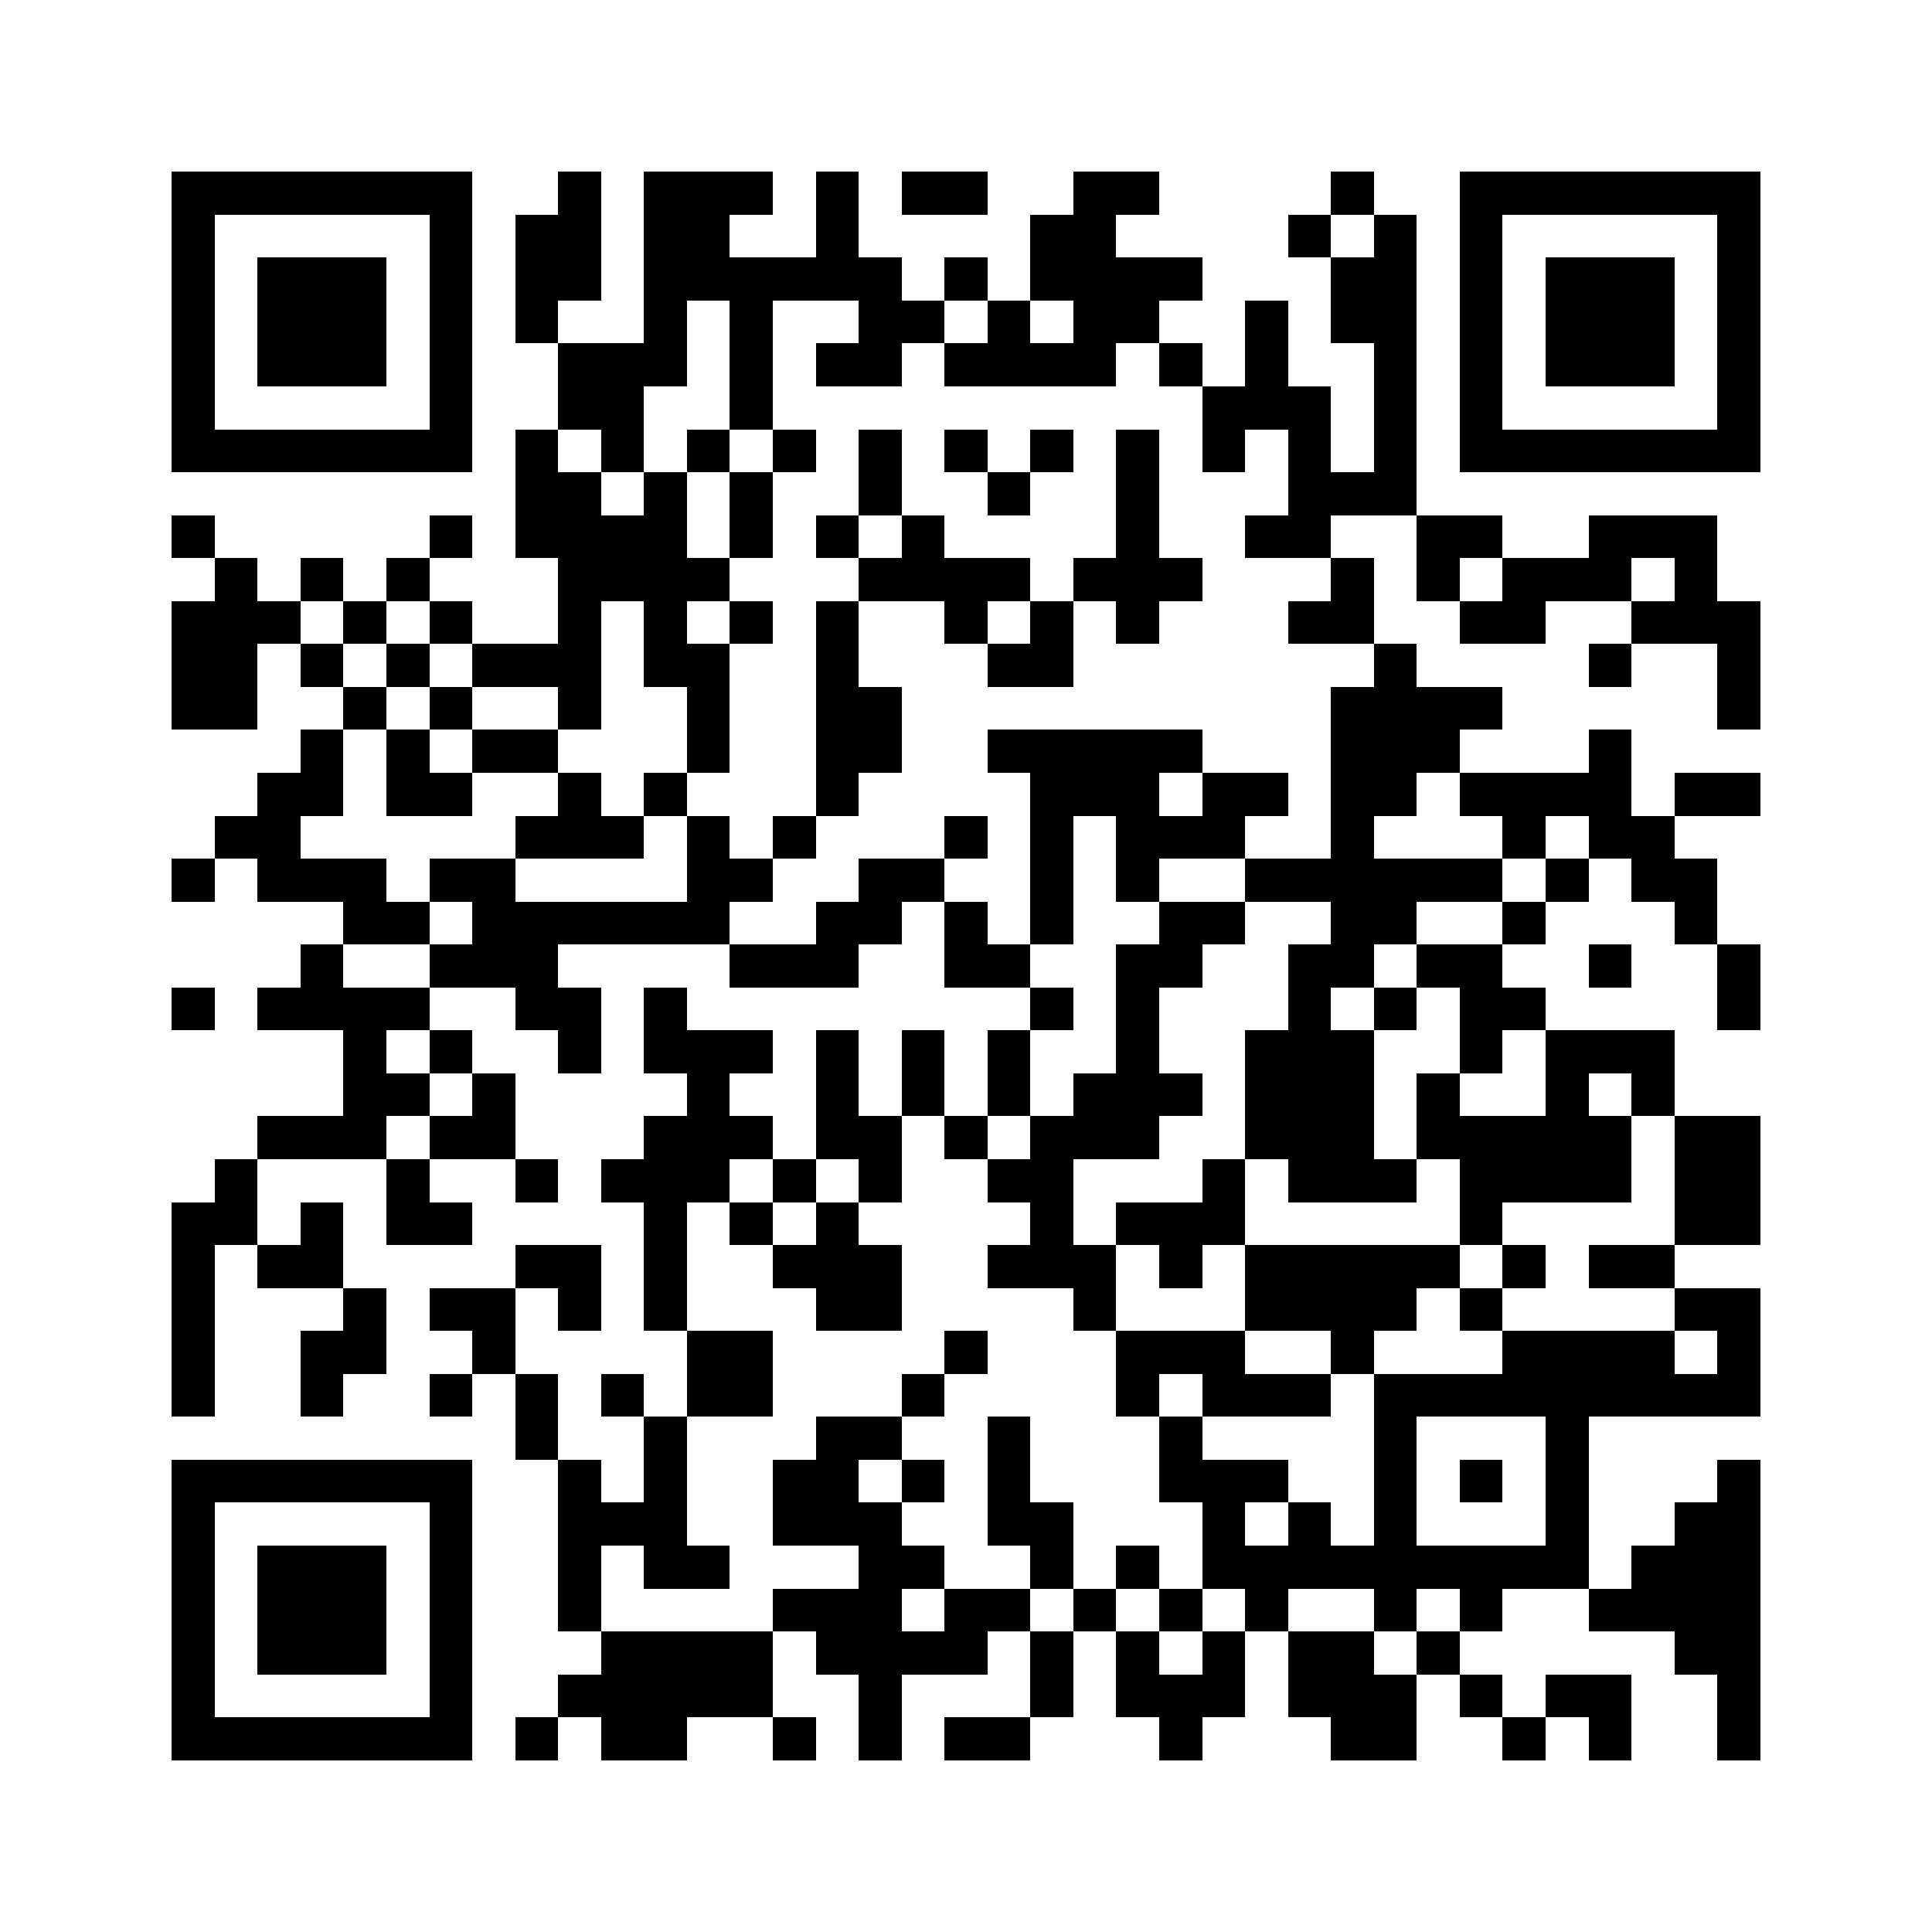 <?xml version="1.0" encoding="utf-8"?><!DOCTYPE svg PUBLIC "-//W3C//DTD SVG 1.1//EN" "http://www.w3.org/Graphics/SVG/1.1/DTD/svg11.dtd"><svg xmlns="http://www.w3.org/2000/svg" viewBox="0 0 45 45" shape-rendering="crispEdges"><path fill="#ffffff" d="M0 0h45v45H0z"/><path stroke="#000000" d="M4 4.5h7m2 0h1m1 0h3m1 0h1m1 0h2m2 0h2m4 0h1m2 0h7M4 5.5h1m5 0h1m1 0h2m1 0h2m2 0h1m4 0h2m4 0h1m1 0h1m1 0h1m5 0h1M4 6.5h1m1 0h3m1 0h1m1 0h2m1 0h6m1 0h1m1 0h4m3 0h2m1 0h1m1 0h3m1 0h1M4 7.5h1m1 0h3m1 0h1m1 0h1m2 0h1m1 0h1m2 0h2m1 0h1m1 0h2m2 0h1m1 0h2m1 0h1m1 0h3m1 0h1M4 8.5h1m1 0h3m1 0h1m2 0h3m1 0h1m1 0h2m1 0h4m1 0h1m1 0h1m2 0h1m1 0h1m1 0h3m1 0h1M4 9.5h1m5 0h1m2 0h2m2 0h1m10 0h3m1 0h1m1 0h1m5 0h1M4 10.5h7m1 0h1m1 0h1m1 0h1m1 0h1m1 0h1m1 0h1m1 0h1m1 0h1m1 0h1m1 0h1m1 0h1m1 0h7M12 11.5h2m1 0h1m1 0h1m2 0h1m2 0h1m2 0h1m3 0h3M4 12.5h1m5 0h1m1 0h4m1 0h1m1 0h1m1 0h1m4 0h1m2 0h2m2 0h2m2 0h3M5 13.5h1m1 0h1m1 0h1m3 0h4m3 0h4m1 0h3m3 0h1m1 0h1m1 0h3m1 0h1M4 14.5h3m1 0h1m1 0h1m2 0h1m1 0h1m1 0h1m1 0h1m2 0h1m1 0h1m1 0h1m3 0h2m2 0h2m2 0h3M4 15.5h2m1 0h1m1 0h1m1 0h3m1 0h2m2 0h1m3 0h2m7 0h1m4 0h1m2 0h1M4 16.5h2m2 0h1m1 0h1m2 0h1m2 0h1m2 0h2m10 0h4m5 0h1M7 17.5h1m1 0h1m1 0h2m3 0h1m2 0h2m2 0h5m3 0h3m3 0h1M6 18.5h2m1 0h2m2 0h1m1 0h1m3 0h1m4 0h3m1 0h2m1 0h2m1 0h4m1 0h2M5 19.5h2m5 0h3m1 0h1m1 0h1m3 0h1m1 0h1m1 0h3m2 0h1m3 0h1m1 0h2M4 20.5h1m1 0h3m1 0h2m4 0h2m2 0h2m2 0h1m1 0h1m2 0h6m1 0h1m1 0h2M8 21.5h2m1 0h6m2 0h2m1 0h1m1 0h1m2 0h2m2 0h2m2 0h1m3 0h1M7 22.5h1m2 0h3m4 0h3m2 0h2m2 0h2m2 0h2m1 0h2m2 0h1m2 0h1M4 23.5h1m1 0h4m2 0h2m1 0h1m8 0h1m1 0h1m3 0h1m1 0h1m1 0h2m4 0h1M8 24.5h1m1 0h1m2 0h1m1 0h3m1 0h1m1 0h1m1 0h1m2 0h1m2 0h3m2 0h1m1 0h3M8 25.5h2m1 0h1m4 0h1m2 0h1m1 0h1m1 0h1m1 0h3m1 0h3m1 0h1m2 0h1m1 0h1M6 26.5h3m1 0h2m3 0h3m1 0h2m1 0h1m1 0h3m2 0h3m1 0h5m1 0h2M5 27.5h1m3 0h1m2 0h1m1 0h3m1 0h1m1 0h1m2 0h2m3 0h1m1 0h3m1 0h4m1 0h2M4 28.5h2m1 0h1m1 0h2m4 0h1m1 0h1m1 0h1m4 0h1m1 0h3m5 0h1m4 0h2M4 29.5h1m1 0h2m4 0h2m1 0h1m2 0h3m2 0h3m1 0h1m1 0h5m1 0h1m1 0h2M4 30.5h1m3 0h1m1 0h2m1 0h1m1 0h1m3 0h2m4 0h1m3 0h4m1 0h1m4 0h2M4 31.5h1m2 0h2m2 0h1m4 0h2m4 0h1m3 0h3m2 0h1m3 0h4m1 0h1M4 32.5h1m2 0h1m2 0h1m1 0h1m1 0h1m1 0h2m3 0h1m4 0h1m1 0h3m1 0h9M12 33.5h1m2 0h1m3 0h2m2 0h1m3 0h1m4 0h1m3 0h1M4 34.5h7m2 0h1m1 0h1m2 0h2m1 0h1m1 0h1m3 0h3m2 0h1m1 0h1m1 0h1m3 0h1M4 35.5h1m5 0h1m2 0h3m2 0h3m2 0h2m3 0h1m1 0h1m1 0h1m3 0h1m2 0h2M4 36.5h1m1 0h3m1 0h1m2 0h1m1 0h2m3 0h2m2 0h1m1 0h1m1 0h9m1 0h3M4 37.5h1m1 0h3m1 0h1m2 0h1m4 0h3m1 0h2m1 0h1m1 0h1m1 0h1m2 0h1m1 0h1m2 0h4M4 38.5h1m1 0h3m1 0h1m3 0h4m1 0h4m1 0h1m1 0h1m1 0h1m1 0h2m1 0h1m5 0h2M4 39.5h1m5 0h1m2 0h5m2 0h1m3 0h1m1 0h3m1 0h3m1 0h1m1 0h2m2 0h1M4 40.5h7m1 0h1m1 0h2m2 0h1m1 0h1m1 0h2m3 0h1m3 0h2m2 0h1m1 0h1m2 0h1"/></svg>
